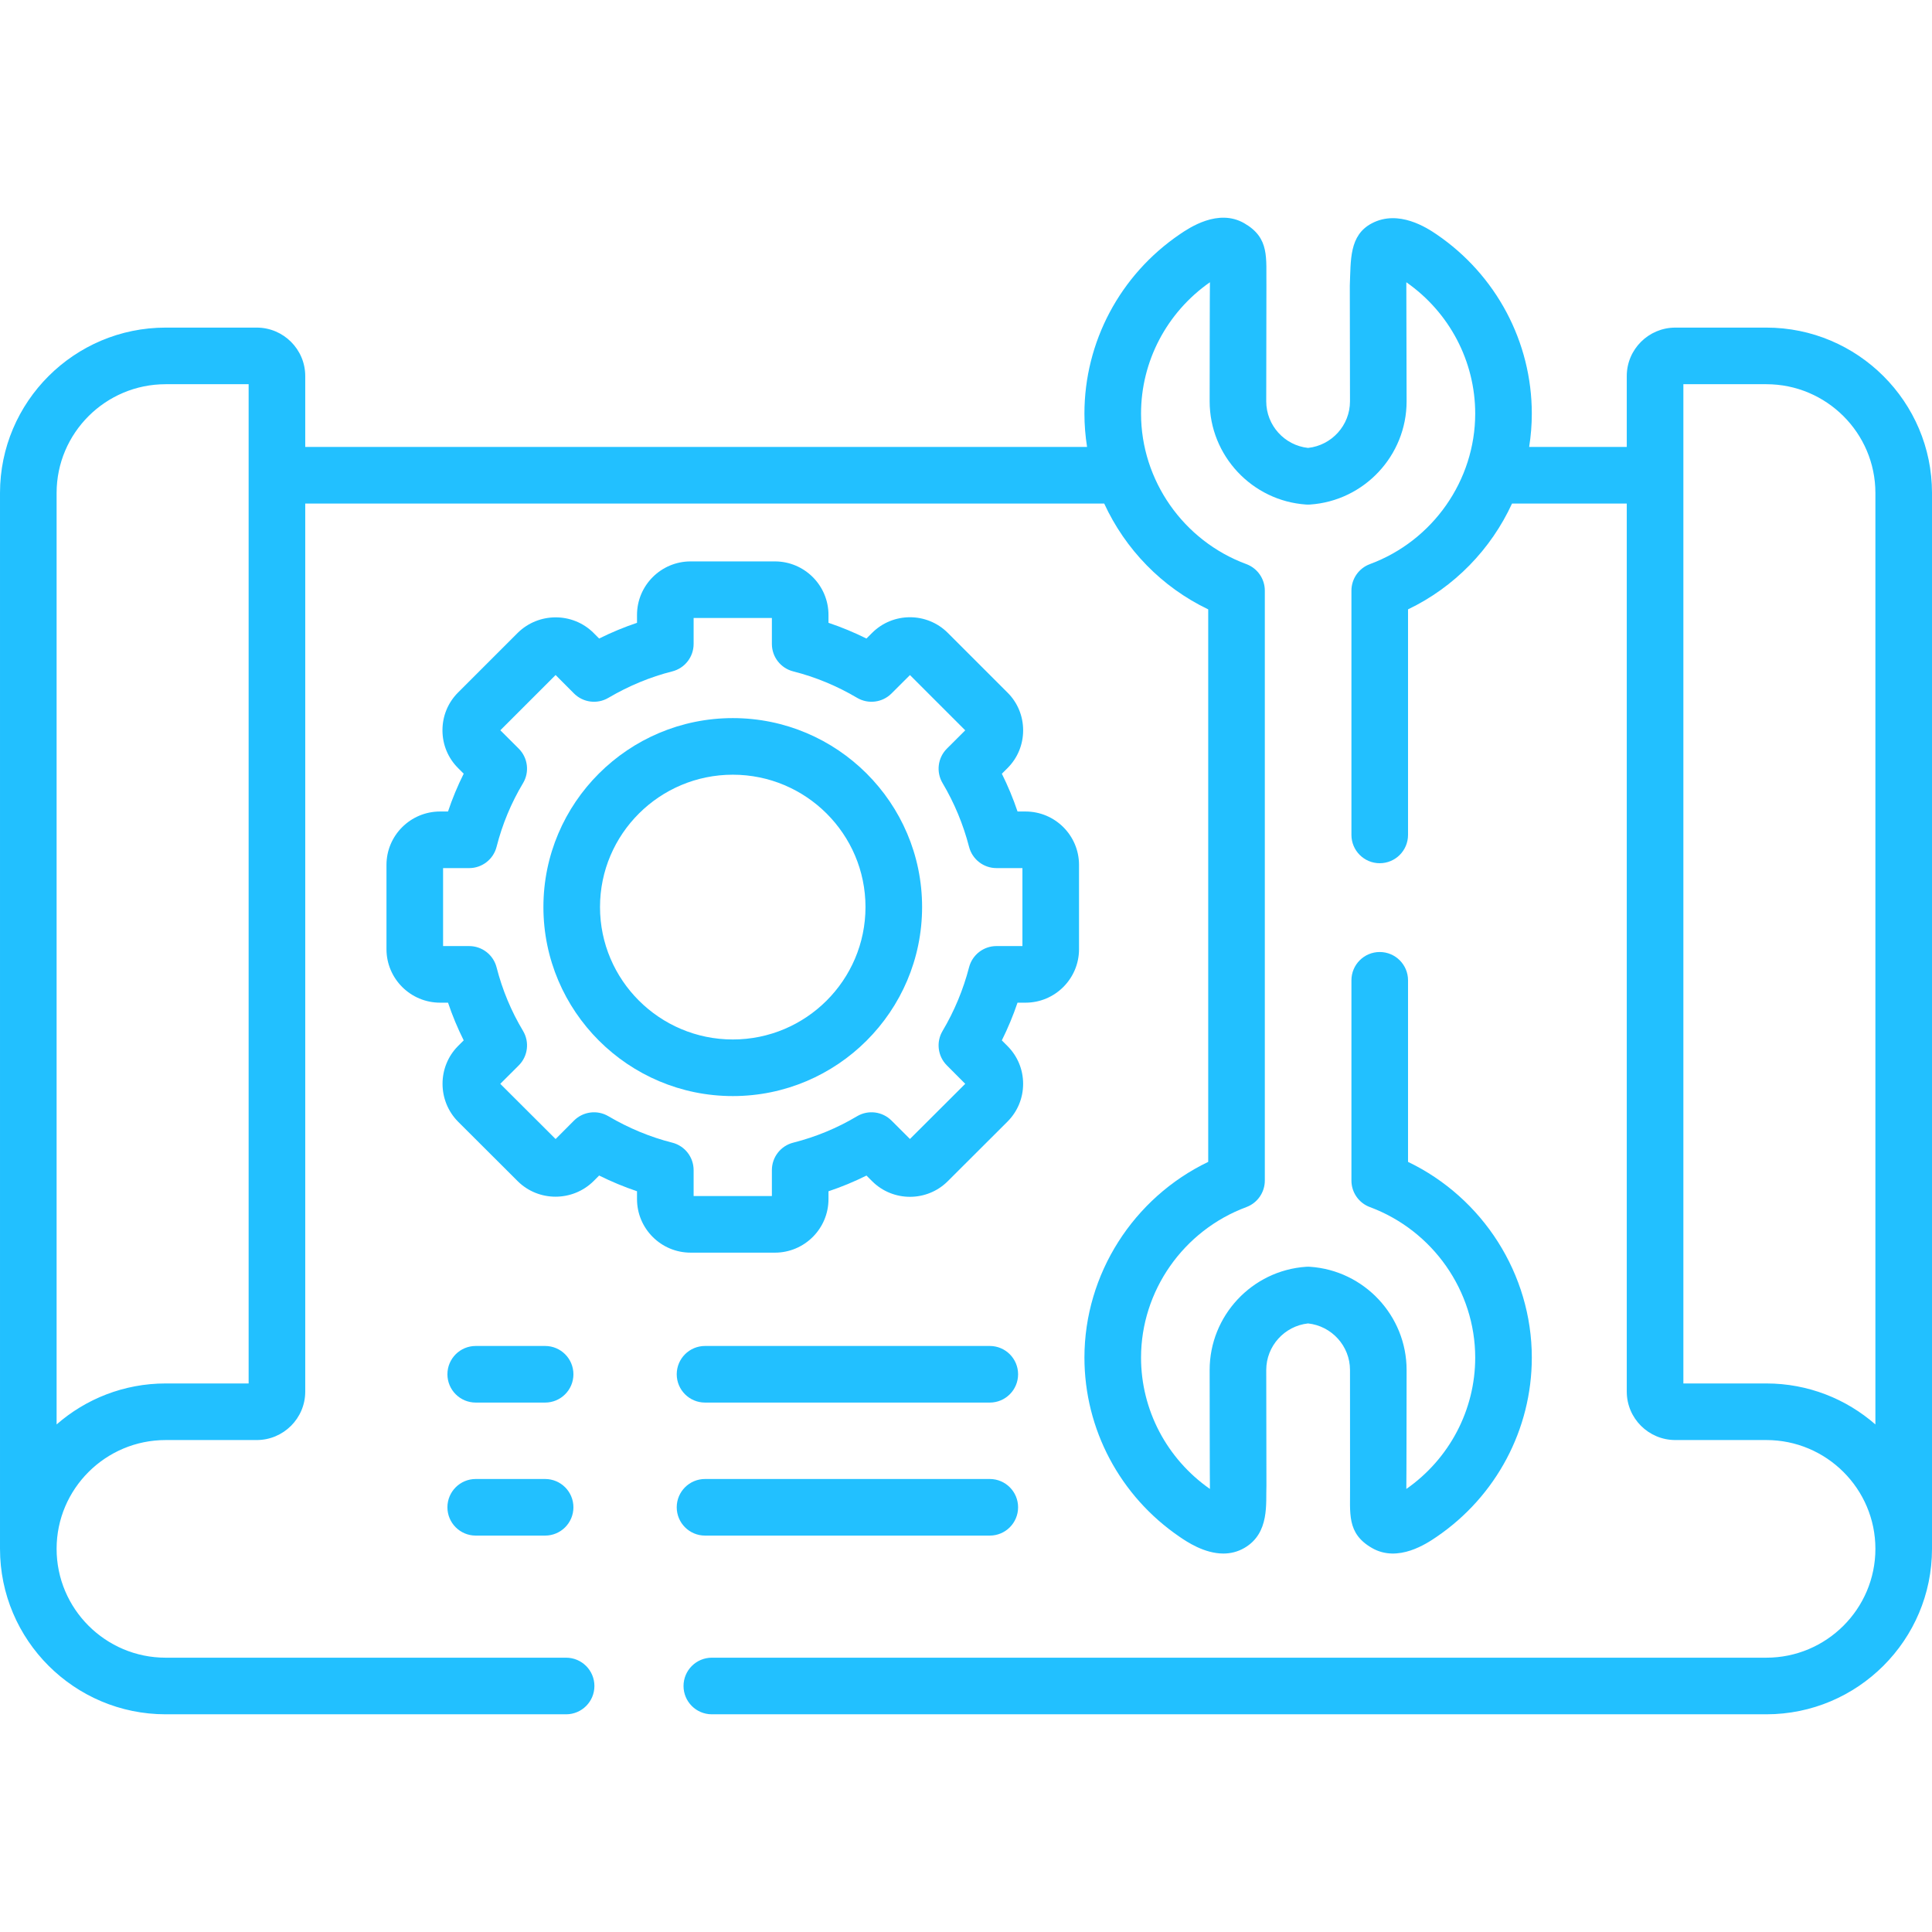 <svg id="Capa_1" enable-background="new 0 0 512 512" fill="rgb(34, 192, 255)" height="512" viewBox="0 0 512 512" width="512" xmlns="http://www.w3.org/2000/svg"><g><g><path d="m144.462 356.696h-18.392c-4.142 0-7.5 3.358-7.5 7.5s3.358 7.5 7.5 7.5h18.392c4.142 0 7.5-3.358 7.5-7.5s-3.358-7.5-7.5-7.5z"/><path d="m186.84 356.696c-4.142 0-7.5 3.358-7.5 7.5s3.358 7.5 7.5 7.5h75.465c4.142 0 7.5-3.358 7.5-7.5s-3.358-7.5-7.5-7.5z"/><path d="m186.84 406.948h75.465c4.142 0 7.5-3.358 7.5-7.5s-3.358-7.5-7.5-7.5h-75.465c-4.142 0-7.5 3.358-7.5 7.5s3.358 7.5 7.5 7.5z"/><path d="m144.462 391.948h-18.392c-4.142 0-7.5 3.358-7.5 7.5s3.358 7.5 7.5 7.5h18.392c4.142 0 7.5-3.358 7.5-7.5s-3.358-7.5-7.5-7.5z"/><path d="m205.358 331.966c7.83 0 14.199-6.363 14.199-14.185v-2.081c3.454-1.154 6.817-2.546 10.067-4.165l1.5 1.497c5.526 5.514 14.517 5.514 20.043 0l15.801-15.766c2.689-2.683 4.17-6.248 4.17-10.039s-1.481-7.356-4.154-10.024l-1.488-1.493c1.606-3.227 2.995-6.565 4.157-9.992h2.131c7.812 0 14.168-6.363 14.168-14.185v-22.323c0-7.804-6.356-14.153-14.168-14.153h-2.125c-1.16-3.433-2.548-6.776-4.156-10.008l1.497-1.494c2.682-2.677 4.153-6.246 4.142-10.05s-1.505-7.365-4.168-9.99l-15.806-15.802c-5.527-5.515-14.519-5.516-20.044-.001l-1.509 1.506c-3.27-1.626-6.629-3.019-10.059-4.169v-2.086c0-7.822-6.37-14.185-14.199-14.185h-22.342c-7.83 0-14.2 6.363-14.2 14.185v2.089c-3.409 1.147-6.762 2.538-10.038 4.164l-1.53-1.535c-5.517-5.439-14.494-5.439-20.049.037l-15.796 15.792c-2.673 2.667-4.146 6.227-4.146 10.023 0 3.795 1.472 7.355 4.146 10.023l1.484 1.48c-1.617 3.236-3.007 6.583-4.162 10.021h-2.106c-7.83 0-14.199 6.349-14.199 14.153v22.324c0 7.821 6.37 14.185 14.199 14.185h2.112c1.154 3.426 2.542 6.763 4.155 9.989l-1.516 1.513c-5.463 5.518-5.463 14.496.032 20.045l15.833 15.798c5.516 5.438 14.493 5.438 20.058-.047l1.483-1.489c3.276 1.626 6.629 3.018 10.038 4.164v2.089c0 7.821 6.37 14.185 14.2 14.185zm-27.202-29.149c-5.829-1.475-11.527-3.834-16.936-7.014-2.949-1.733-6.698-1.252-9.114 1.171l-4.864 4.882-14.662-14.628 4.887-4.876c2.438-2.432 2.906-6.211 1.136-9.164-3.132-5.226-5.488-10.887-7.004-16.824-.848-3.321-3.839-5.645-7.267-5.645h-6.91v-20.662h6.91c3.431 0 6.424-2.328 7.269-5.653 1.511-5.948 3.867-11.617 7.002-16.848 1.77-2.954 1.301-6.732-1.136-9.165l-4.872-4.86 14.647-14.643 4.864 4.881c2.416 2.424 6.164 2.907 9.114 1.171 5.409-3.18 11.107-5.54 16.936-7.014 3.329-.842 5.661-3.837 5.661-7.271v-6.878h20.741v6.878c0 3.434 2.332 6.429 5.661 7.271 5.88 1.487 11.573 3.844 16.921 7.005 2.943 1.74 6.692 1.269 9.114-1.147l4.894-4.883 14.648 14.645-4.855 4.844c-2.429 2.424-2.904 6.188-1.151 9.139 3.117 5.25 5.481 10.938 7.025 16.906.856 3.309 3.842 5.621 7.261 5.621h6.879v20.662h-6.879c-3.415 0-6.399 2.307-7.259 5.612-1.549 5.958-3.914 11.639-7.027 16.883-1.748 2.944-1.281 6.698 1.136 9.123l4.872 4.889-14.649 14.616-4.894-4.883c-2.429-2.423-6.194-2.889-9.14-1.132-5.246 3.129-10.93 5.481-16.895 6.99-3.329.842-5.661 3.837-5.661 7.271v6.878h-20.741v-6.878c-.002-3.433-2.334-6.428-5.662-7.27z"/><path d="m244.365 240.372c0-27.607-22.502-50.067-50.162-50.067-27.677 0-50.194 22.46-50.194 50.067 0 27.625 22.517 50.099 50.194 50.099 27.66 0 50.162-22.474 50.162-50.099zm-85.356 0c0-19.336 15.788-35.067 35.194-35.067 19.389 0 35.162 15.731 35.162 35.067 0 19.354-15.773 35.099-35.162 35.099-19.406 0-35.194-15.745-35.194-35.099z"/><path d="m468.095 86.819h-24.112c-7.098 0-12.873 5.755-12.873 12.829v18.797h-25.867c.457-2.896.701-5.846.701-8.834 0-18.981-9.436-36.741-25.245-47.507-2.522-1.715-10.036-6.641-17.123-2.938-6.078 3.175-5.578 9.779-5.862 16.537-.012.282.047 30.662.047 30.662 0 6.339-4.841 11.664-11.112 12.338-6.254-.674-11.083-5.999-11.083-12.338 0 0 .051-30.38.047-30.662-.12-7.359.941-12.605-5.862-16.537-6.921-3.999-14.599 1.223-17.125 2.941-15.806 10.764-25.242 28.523-25.242 47.505 0 2.987.244 5.938.7 8.834h-207.194v-18.799c0-7.074-5.774-12.829-12.873-12.829h-24.112c-24.209.001-43.905 19.66-43.905 43.825v279.81c0 24.182 19.696 43.855 43.905 43.855h106.119c4.142 0 7.5-3.358 7.5-7.5s-3.358-7.5-7.5-7.5h-106.119c-15.938 0-28.905-12.944-28.905-28.855 0-15.894 12.967-28.824 28.905-28.824h24.112c7.098 0 12.873-5.755 12.873-12.829v-235.355h211.736c5.559 12.089 15.238 22.145 27.563 28.047v146.416c-19.818 9.518-32.803 29.744-32.803 51.874 0 18.981 9.436 36.741 25.245 47.507 1.854 1.261 6.492 4.417 11.566 4.416 1.833 0 3.723-.412 5.559-1.472 6.797-3.926 5.661-11.934 5.859-16.526.012-.287-.047-30.646-.047-30.646 0-6.339 4.829-11.664 11.083-12.338 6.271.674 11.112 5.999 11.112 12.338 0 0 .01 30.377.014 30.663.085 7.278-.999 12.582 5.798 16.508 6.92 3.998 14.602-1.228 17.128-2.946 15.806-10.764 25.242-28.523 25.242-47.505 0-22.119-12.984-42.344-32.803-51.872v-48.115c0-4.142-3.358-7.5-7.5-7.5s-7.5 3.358-7.5 7.5v53.067c0 3.134 1.949 5.938 4.887 7.03 16.698 6.206 27.916 22.236 27.916 39.889 0 13.843-6.815 26.817-18.254 34.81.045-.639.072-31.531.072-31.531 0-14.374-11.25-26.387-25.612-27.349-.334-.022-.669-.021-1.003 0-14.343.963-25.579 12.976-25.579 27.348 0 0 .027 30.892.072 31.531-11.441-7.995-18.254-20.968-18.254-34.81 0-17.663 11.217-33.692 27.912-39.887 2.94-1.091 4.891-3.896 4.891-7.032v-156.33c0-3.14-1.956-5.947-4.901-7.035-16.689-6.166-27.902-22.193-27.902-39.884 0-13.844 6.815-26.818 18.255-34.811-.046.641-.073 31.563-.073 31.563 0 14.373 11.236 26.386 25.58 27.348.333.022.669.022 1.002 0 14.362-.961 25.613-12.974 25.613-27.348l-.074-31.563c11.441 7.995 18.255 20.969 18.255 34.811 0 17.68-11.214 33.709-27.906 39.885-2.943 1.089-4.897 3.896-4.897 7.034v64.734c0 4.142 3.358 7.5 7.5 7.5s7.5-3.358 7.5-7.5v-59.774c12.322-5.907 21.999-15.961 27.559-28.045h30.409v235.355c0 7.074 5.774 12.829 12.873 12.829h24.112c15.938 0 28.905 12.931 28.905 28.824 0 15.911-12.967 28.855-28.905 28.855h-279.454c-4.142 0-7.5 3.358-7.5 7.5s3.358 7.5 7.5 7.5h279.454c24.209 0 43.905-19.673 43.905-43.855v-279.81c0-24.165-19.696-43.824-43.905-43.824zm-402.205 279.81h-21.985c-11.06 0-21.177 4.102-28.905 10.863v-246.849c0-15.894 12.967-28.824 28.905-28.824h21.985zm431.11 10.863c-7.729-6.761-17.845-10.863-28.905-10.863h-21.985v-264.81h21.984c15.938 0 28.905 12.931 28.905 28.824v246.849z"/></g></g></svg>